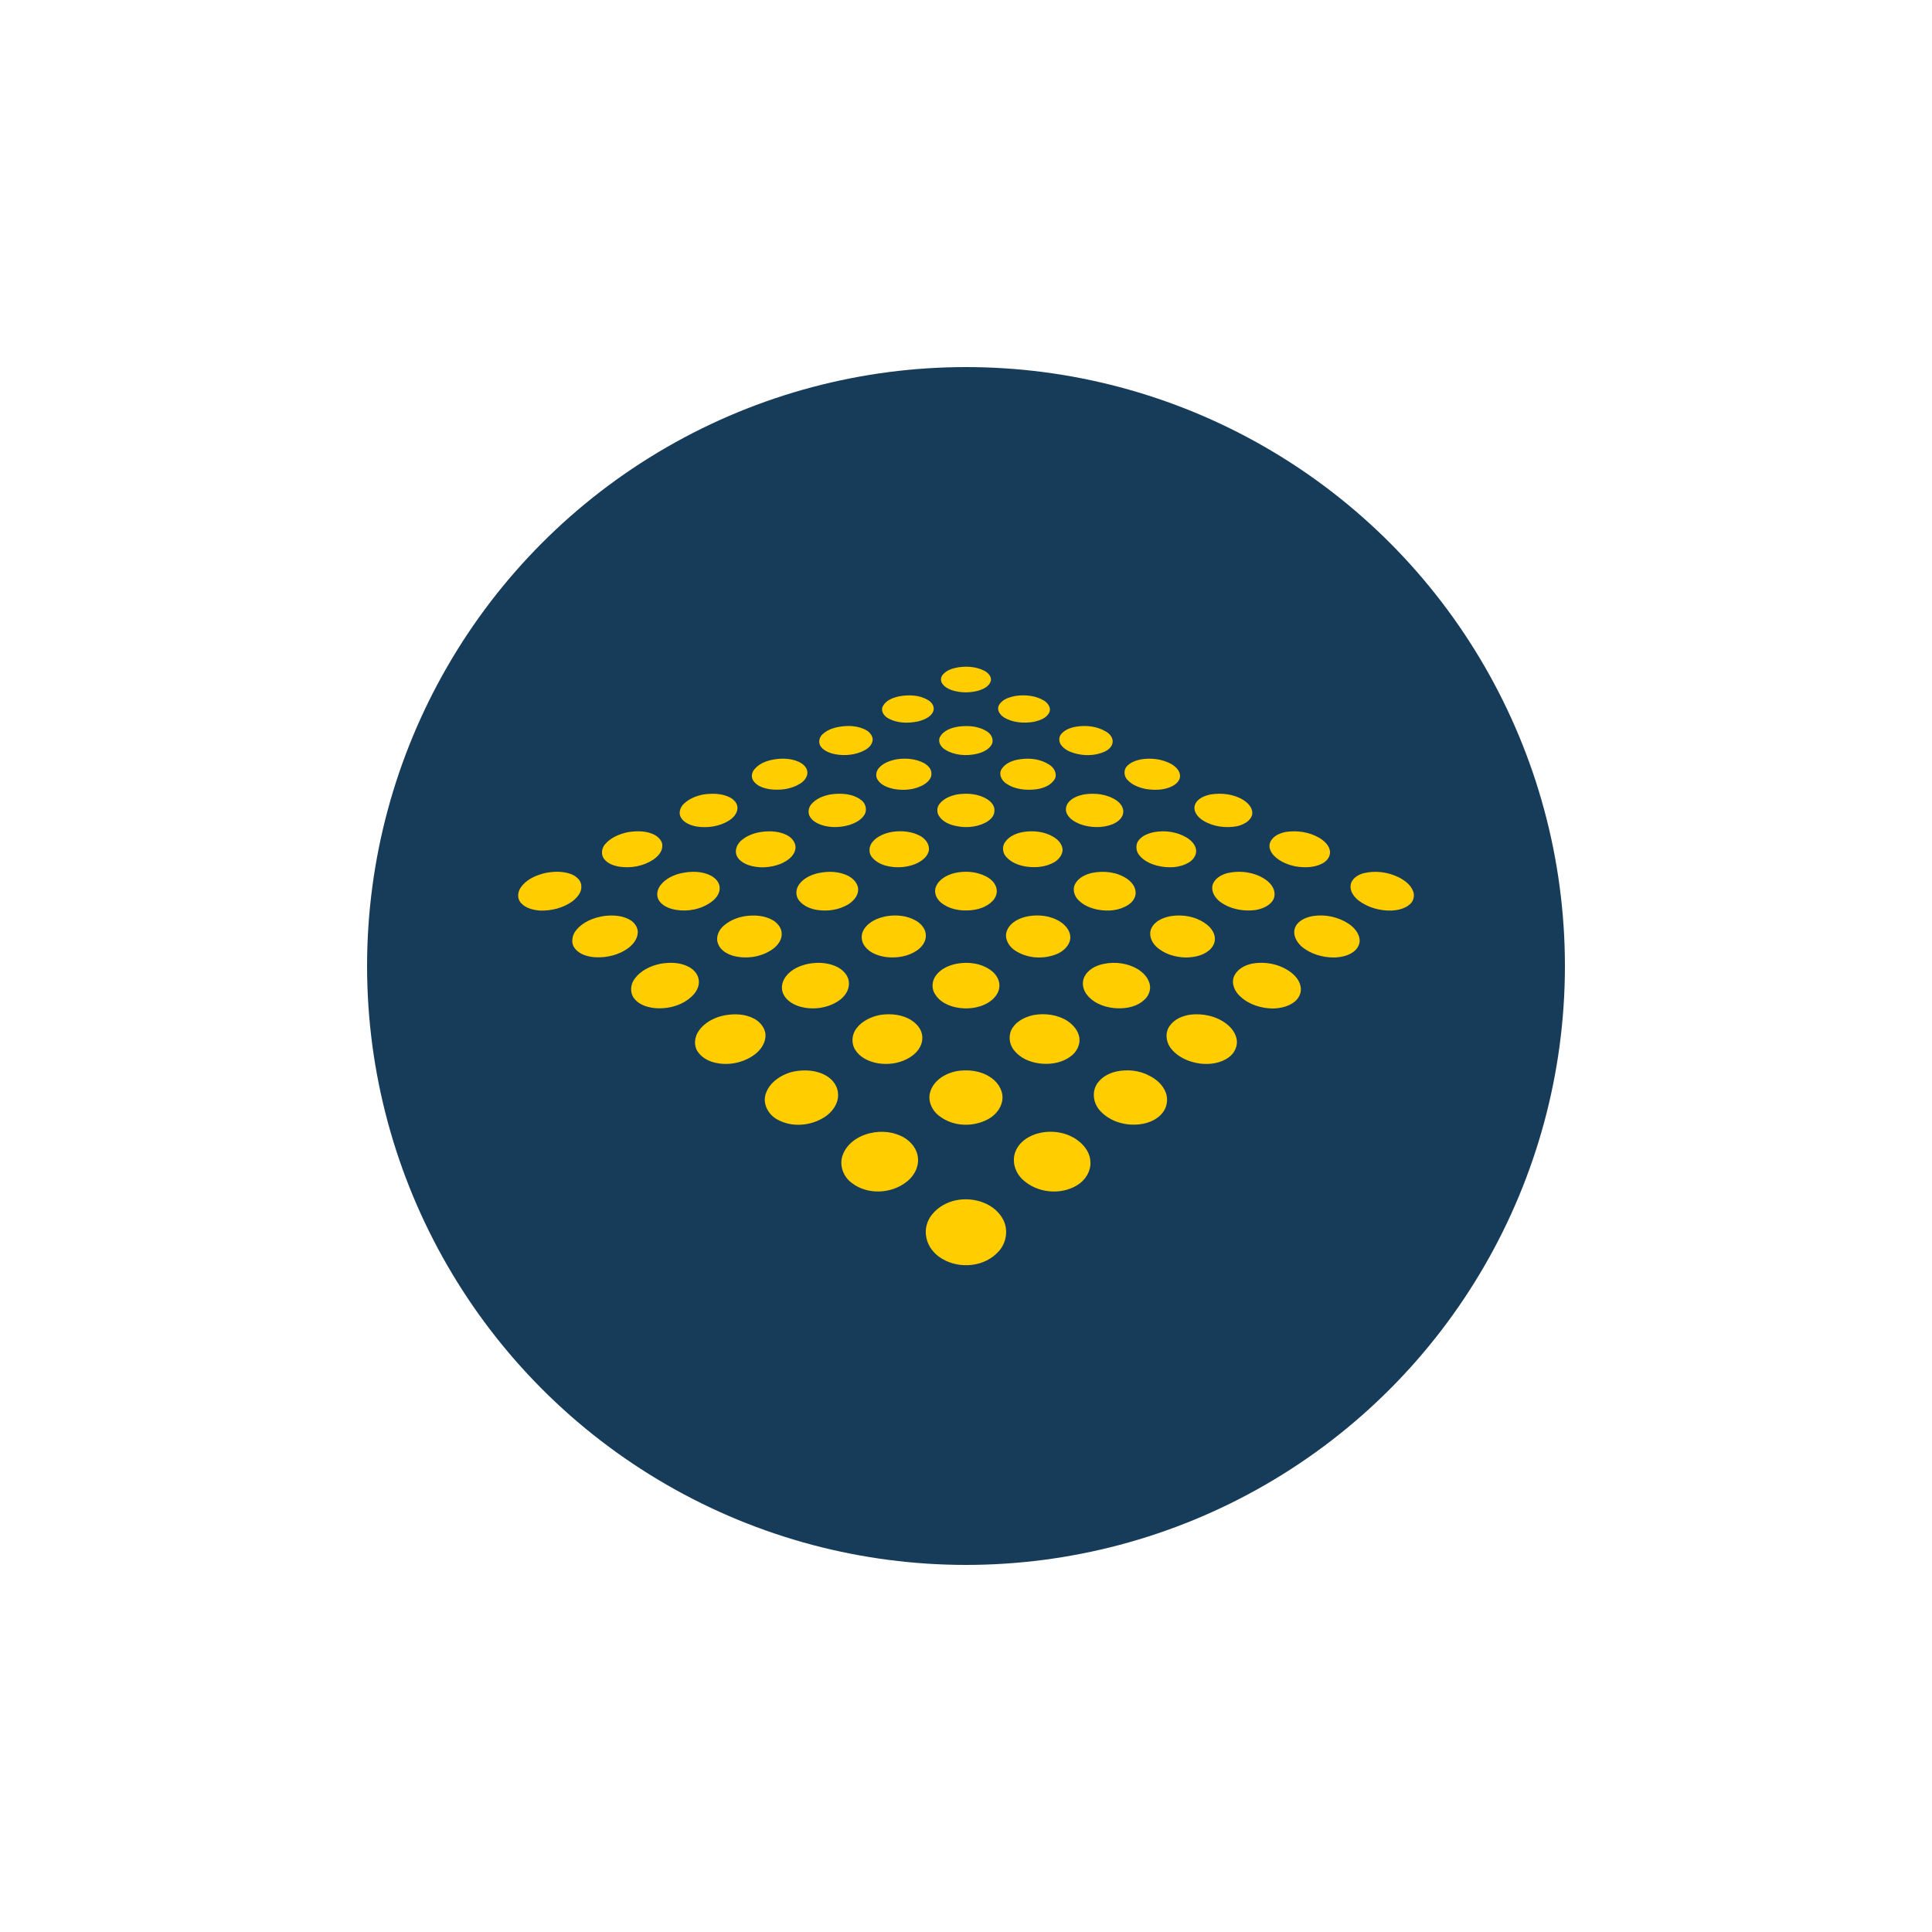 <?xml version="1.0" encoding="UTF-8"?>
<!DOCTYPE svg PUBLIC "-//W3C//DTD SVG 1.1//EN" "http://www.w3.org/Graphics/SVG/1.1/DTD/svg11.dtd">
<!-- Creator: CorelDRAW X7 -->
<svg xmlns="http://www.w3.org/2000/svg" xml:space="preserve" width="10in" height="10in" version="1.1" style="shape-rendering:geometricPrecision; text-rendering:geometricPrecision; image-rendering:optimizeQuality; fill-rule:evenodd; clip-rule:evenodd"
viewBox="0 0 10000 10000"
 xmlns:xlink="http://www.w3.org/1999/xlink">
 <defs>
  <style type="text/css">
   <![CDATA[
    .fil0 {fill:none}
    .fil1 {fill:#173C59}
    .fil2 {fill:#FFCD00;fill-rule:nonzero}
   ]]>
  </style>
 </defs>
 <g id="Layer_x0020_1">
  <rect class="fil0" x="1250" y="1250" width="7500" height="7500"/>
  <circle class="fil1" cx="5000" cy="5000" r="3100"/>
  <g id="CF_diamond.eps">
   <path class="fil2" d="M4960 3454c46,-7 96,-3 137,19 20,11 39,33 30,56 -10,25 -36,37 -60,45 -46,13 -96,13 -142,-2 -18,-7 -37,-17 -48,-34 -10,-14 -8,-34 3,-46 20,-24 51,-33 80,-38zm-305 150c50,-9 105,-7 149,20 20,11 36,36 26,59 -13,30 -48,43 -78,51 -52,11 -111,10 -158,-18 -20,-12 -37,-38 -24,-61 16,-31 52,-44 85,-51zm602 -2c50,-7 104,-2 148,25 20,13 38,39 25,63 -15,28 -48,39 -78,46 -52,9 -110,5 -156,-23 -20,-13 -38,-38 -26,-62 17,-32 55,-43 87,-49zm-907 159c45,-7 94,-4 135,19 20,12 38,36 30,60 -8,27 -34,42 -58,52 -48,19 -102,21 -151,8 -22,-7 -46,-18 -59,-38 -12,-19 -7,-45 9,-60 25,-25 60,-36 94,-41zm610 0c52,-7 109,-3 153,28 20,14 32,42 20,65 -16,27 -48,41 -78,48 -54,12 -115,8 -163,-22 -22,-13 -39,-40 -27,-65 19,-35 59,-48 95,-54zm611 0c52,-8 108,-2 154,26 19,11 36,31 34,54 -2,26 -25,43 -47,52 -49,20 -106,20 -156,4 -24,-7 -48,-20 -63,-40 -13,-16 -14,-42 0,-58 20,-23 49,-33 78,-38zm-1559 169c41,-6 84,-4 122,13 22,10 43,28 45,53 2,26 -18,48 -39,61 -46,28 -102,35 -156,28 -30,-5 -63,-15 -82,-40 -15,-18 -13,-45 2,-62 26,-33 68,-47 108,-53zm630 0c47,-7 98,-3 141,20 19,11 38,29 38,53 2,24 -17,44 -36,56 -46,29 -104,34 -157,25 -32,-7 -68,-19 -86,-49 -12,-19 -7,-45 9,-62 23,-25 58,-37 91,-43zm637 0c52,-8 108,-1 152,28 24,14 42,46 29,73 -19,34 -58,48 -93,54 -55,7 -115,2 -161,-31 -22,-15 -37,-46 -23,-71 20,-34 60,-48 96,-53zm630 0c51,-8 105,-1 151,23 23,13 47,34 48,63 0,24 -19,42 -40,53 -41,21 -90,22 -136,15 -36,-7 -73,-21 -98,-49 -16,-18 -19,-48 -3,-67 19,-22 49,-33 78,-38zm-2267 182c45,-6 92,-6 133,14 23,11 44,32 42,59 -2,28 -23,49 -45,63 -49,30 -110,39 -167,30 -31,-6 -66,-19 -82,-49 -12,-24 -1,-53 18,-70 28,-26 64,-40 101,-47zm656 0c55,-8 117,-5 162,31 21,17 29,49 15,73 -17,29 -50,45 -82,55 -47,13 -98,14 -144,-2 -24,-9 -49,-23 -60,-48 -8,-20 -3,-43 11,-59 25,-29 62,-43 98,-50zm656 0c53,-8 110,-4 156,25 21,13 40,35 37,61 0,28 -23,47 -46,60 -51,26 -112,29 -167,14 -29,-8 -58,-23 -74,-49 -12,-18 -11,-44 2,-61 22,-29 57,-43 92,-50zm656 0c58,-9 120,-2 169,31 20,14 37,36 35,62 -3,30 -29,50 -55,61 -53,21 -114,19 -168,0 -27,-11 -56,-27 -69,-55 -10,-20 -4,-45 11,-61 20,-22 49,-32 77,-38zm656 0c58,-9 120,-2 170,29 25,16 51,43 45,76 -9,34 -45,51 -76,59 -60,12 -126,3 -178,-29 -27,-17 -53,-47 -42,-81 12,-33 49,-47 81,-54zm-3014 195c45,-7 93,-7 134,13 22,12 44,33 42,59 0,30 -23,54 -46,70 -51,34 -115,46 -176,37 -30,-5 -61,-16 -80,-41 -16,-22 -12,-53 4,-73 30,-37 77,-56 122,-65zm682 0c51,-8 107,-6 151,23 22,15 38,42 31,69 -9,36 -43,58 -75,72 -53,21 -114,25 -169,6 -26,-10 -53,-27 -61,-54 -8,-27 6,-55 25,-72 27,-24 63,-38 98,-44zm682 -1c51,-8 106,-3 151,23 26,16 47,45 40,77 -9,33 -40,53 -69,66 -48,19 -102,22 -152,9 -30,-8 -59,-24 -77,-50 -14,-22 -10,-52 6,-72 24,-30 63,-46 101,-53zm682 0c52,-8 109,-2 155,26 24,14 46,38 47,67 -1,26 -19,48 -40,62 -45,27 -100,32 -151,24 -37,-6 -76,-21 -102,-51 -19,-21 -21,-57 -2,-79 22,-29 58,-43 93,-49zm676 1c56,-10 116,-2 166,27 24,14 47,36 51,65 3,28 -16,53 -39,66 -48,28 -108,29 -161,16 -37,-9 -74,-27 -97,-58 -15,-21 -17,-53 0,-74 19,-24 50,-36 80,-42zm682 -1c60,-9 123,1 175,32 25,16 49,38 53,68 3,27 -16,51 -39,63 -41,22 -90,23 -136,16 -41,-8 -83,-24 -114,-55 -19,-19 -32,-48 -19,-74 15,-30 49,-44 80,-50zm-3840 214c46,-10 95,-12 139,4 27,10 54,33 54,63 2,33 -22,59 -46,78 -48,35 -109,50 -169,48 -35,-3 -74,-12 -98,-40 -20,-22 -17,-57 0,-80 27,-40 75,-61 120,-73zm708 0c51,-11 106,-12 153,11 24,12 47,34 48,63 2,31 -20,58 -44,75 -52,38 -121,51 -184,40 -34,-6 -72,-21 -89,-53 -13,-26 -4,-57 13,-77 26,-32 65,-50 103,-59zm708 0c53,-12 112,-11 161,15 26,14 49,40 49,70 -1,34 -26,60 -53,77 -48,28 -105,36 -159,28 -36,-6 -71,-20 -94,-49 -19,-23 -18,-59 0,-83 22,-31 59,-49 96,-58zm708 -1c53,-12 112,-9 161,16 25,12 48,32 56,60 7,24 -2,51 -20,69 -31,32 -78,46 -122,48 -50,3 -103,-7 -143,-39 -24,-19 -40,-52 -28,-82 15,-40 57,-62 96,-72zm713 -1c61,-12 129,-5 181,31 23,16 44,41 44,71 1,27 -17,50 -39,64 -45,29 -101,34 -153,25 -39,-7 -77,-22 -105,-51 -20,-20 -31,-54 -17,-81 17,-34 54,-51 89,-59zm697 2c57,-14 119,-9 172,16 26,13 52,31 66,57 12,22 13,50 -2,71 -20,27 -54,40 -86,46 -63,9 -131,-4 -183,-41 -26,-19 -49,-52 -41,-87 9,-33 42,-53 74,-62zm707 0c60,-15 125,-7 181,20 32,16 64,39 77,75 8,23 1,50 -18,66 -25,22 -60,30 -93,32 -61,2 -123,-15 -172,-52 -24,-19 -46,-48 -41,-81 5,-32 37,-52 66,-60zm-3929 221c43,-5 88,-3 127,17 26,13 48,40 46,70 -2,34 -25,61 -50,80 -47,34 -107,49 -165,47 -41,-2 -86,-13 -112,-48 -20,-27 -13,-67 8,-92 35,-44 92,-66 146,-74zm728 1c49,-7 102,-4 146,22 24,15 45,41 44,71 0,36 -27,66 -56,84 -57,36 -128,45 -193,29 -33,-10 -67,-28 -80,-62 -13,-30 0,-65 21,-87 32,-32 75,-50 118,-57zm734 0c51,-8 105,-3 150,23 28,16 52,43 52,76 2,33 -21,62 -48,80 -45,30 -103,39 -156,33 -42,-6 -85,-21 -111,-55 -20,-25 -23,-62 -5,-89 25,-40 73,-60 118,-68zm734 0c55,-9 116,-2 164,29 28,18 53,48 52,83 -2,38 -33,67 -65,82 -73,32 -163,26 -228,-21 -29,-22 -50,-62 -35,-98 18,-45 67,-67 112,-75zm735 0c62,-10 128,1 180,38 25,17 46,43 49,73 3,26 -11,51 -31,67 -33,27 -76,35 -118,36 -56,-1 -114,-18 -155,-57 -25,-24 -40,-62 -24,-95 18,-37 60,-55 99,-62zm733 0c65,-11 133,3 188,39 27,18 52,45 57,79 4,26 -11,52 -32,67 -29,21 -65,28 -100,29 -60,0 -122,-18 -168,-57 -26,-23 -46,-59 -35,-94 13,-38 54,-56 90,-63zm-3371 246c48,-8 101,-7 145,17 24,13 45,35 50,63 7,32 -10,65 -33,87 -47,46 -114,66 -178,64 -46,-2 -96,-15 -124,-53 -21,-28 -18,-69 2,-97 31,-45 85,-71 138,-81zm766 0c52,-9 108,-5 154,21 28,17 53,45 53,79 2,38 -23,72 -53,92 -58,39 -134,49 -201,30 -33,-10 -66,-29 -83,-60 -17,-30 -11,-68 10,-95 28,-38 74,-58 120,-67zm766 0c61,-11 128,-2 178,36 28,21 47,55 41,90 -5,32 -29,58 -56,75 -51,31 -115,37 -173,24 -41,-10 -81,-30 -103,-67 -19,-28 -17,-67 3,-95 25,-36 68,-55 110,-63zm760 1c59,-12 122,-4 174,26 30,18 56,45 64,79 7,30 -6,62 -29,82 -36,33 -86,44 -134,43 -57,-1 -118,-20 -157,-64 -23,-25 -34,-63 -20,-95 18,-41 61,-63 102,-71zm767 -1c69,-13 145,2 202,45 24,18 45,44 50,74 6,29 -8,59 -30,77 -32,26 -74,35 -114,36 -61,-1 -123,-20 -168,-62 -28,-25 -47,-64 -34,-101 15,-39 55,-61 94,-69zm-2728 267c51,-9 107,-7 154,19 28,16 53,45 56,79 3,41 -22,79 -53,103 -60,46 -141,62 -214,43 -34,-9 -66,-28 -85,-58 -20,-31 -15,-74 6,-104 30,-45 83,-72 136,-82zm805 -2c56,-8 117,-2 165,31 28,19 50,48 52,83 2,35 -17,69 -44,91 -53,44 -127,57 -194,44 -42,-9 -84,-29 -108,-66 -23,-34 -20,-81 5,-113 29,-39 77,-61 124,-70zm792 1c60,-11 126,-2 177,31 30,21 57,51 61,89 4,35 -15,71 -43,92 -41,32 -94,43 -145,40 -57,-3 -116,-25 -152,-72 -25,-32 -29,-80 -6,-114 24,-37 67,-57 108,-66zm811 -2c66,-8 136,7 189,48 27,21 50,52 53,87 3,33 -15,66 -41,85 -43,32 -99,39 -150,33 -59,-8 -117,-34 -153,-82 -24,-33 -28,-81 -3,-114 24,-34 65,-51 105,-57zm-2051 294c57,-11 121,-7 171,24 33,20 58,56 58,96 1,48 -31,91 -70,116 -73,47 -173,55 -249,10 -42,-25 -71,-76 -57,-126 19,-65 84,-106 147,-120zm843 -2c57,-9 120,-3 170,29 37,22 66,62 67,106 0,49 -33,91 -73,113 -78,43 -181,40 -252,-14 -40,-28 -65,-82 -48,-130 19,-58 79,-93 136,-104zm826 2c58,-12 121,-6 173,23 36,18 68,47 83,86 13,34 7,75 -16,104 -33,42 -87,60 -139,62 -71,3 -146,-23 -192,-80 -26,-33 -34,-81 -15,-120 20,-41 63,-65 106,-75zm-1273 319c59,-14 124,-7 176,24 36,22 66,59 70,102 6,50 -21,99 -61,128 -79,61 -201,66 -281,4 -43,-31 -65,-88 -49,-139 20,-64 82,-105 145,-119zm882 -2c70,-14 147,1 202,48 31,26 55,64 55,105 2,49 -28,94 -69,119 -86,52 -206,40 -280,-28 -39,-35 -59,-93 -40,-144 20,-55 76,-89 132,-100zm-441 350c93,-20 206,15 249,105 24,52 13,116 -25,158 -71,81 -200,94 -291,41 -41,-23 -75,-63 -84,-110 -10,-44 3,-91 32,-124 30,-36 73,-60 119,-70z"/>
  </g>
 </g>
</svg>
